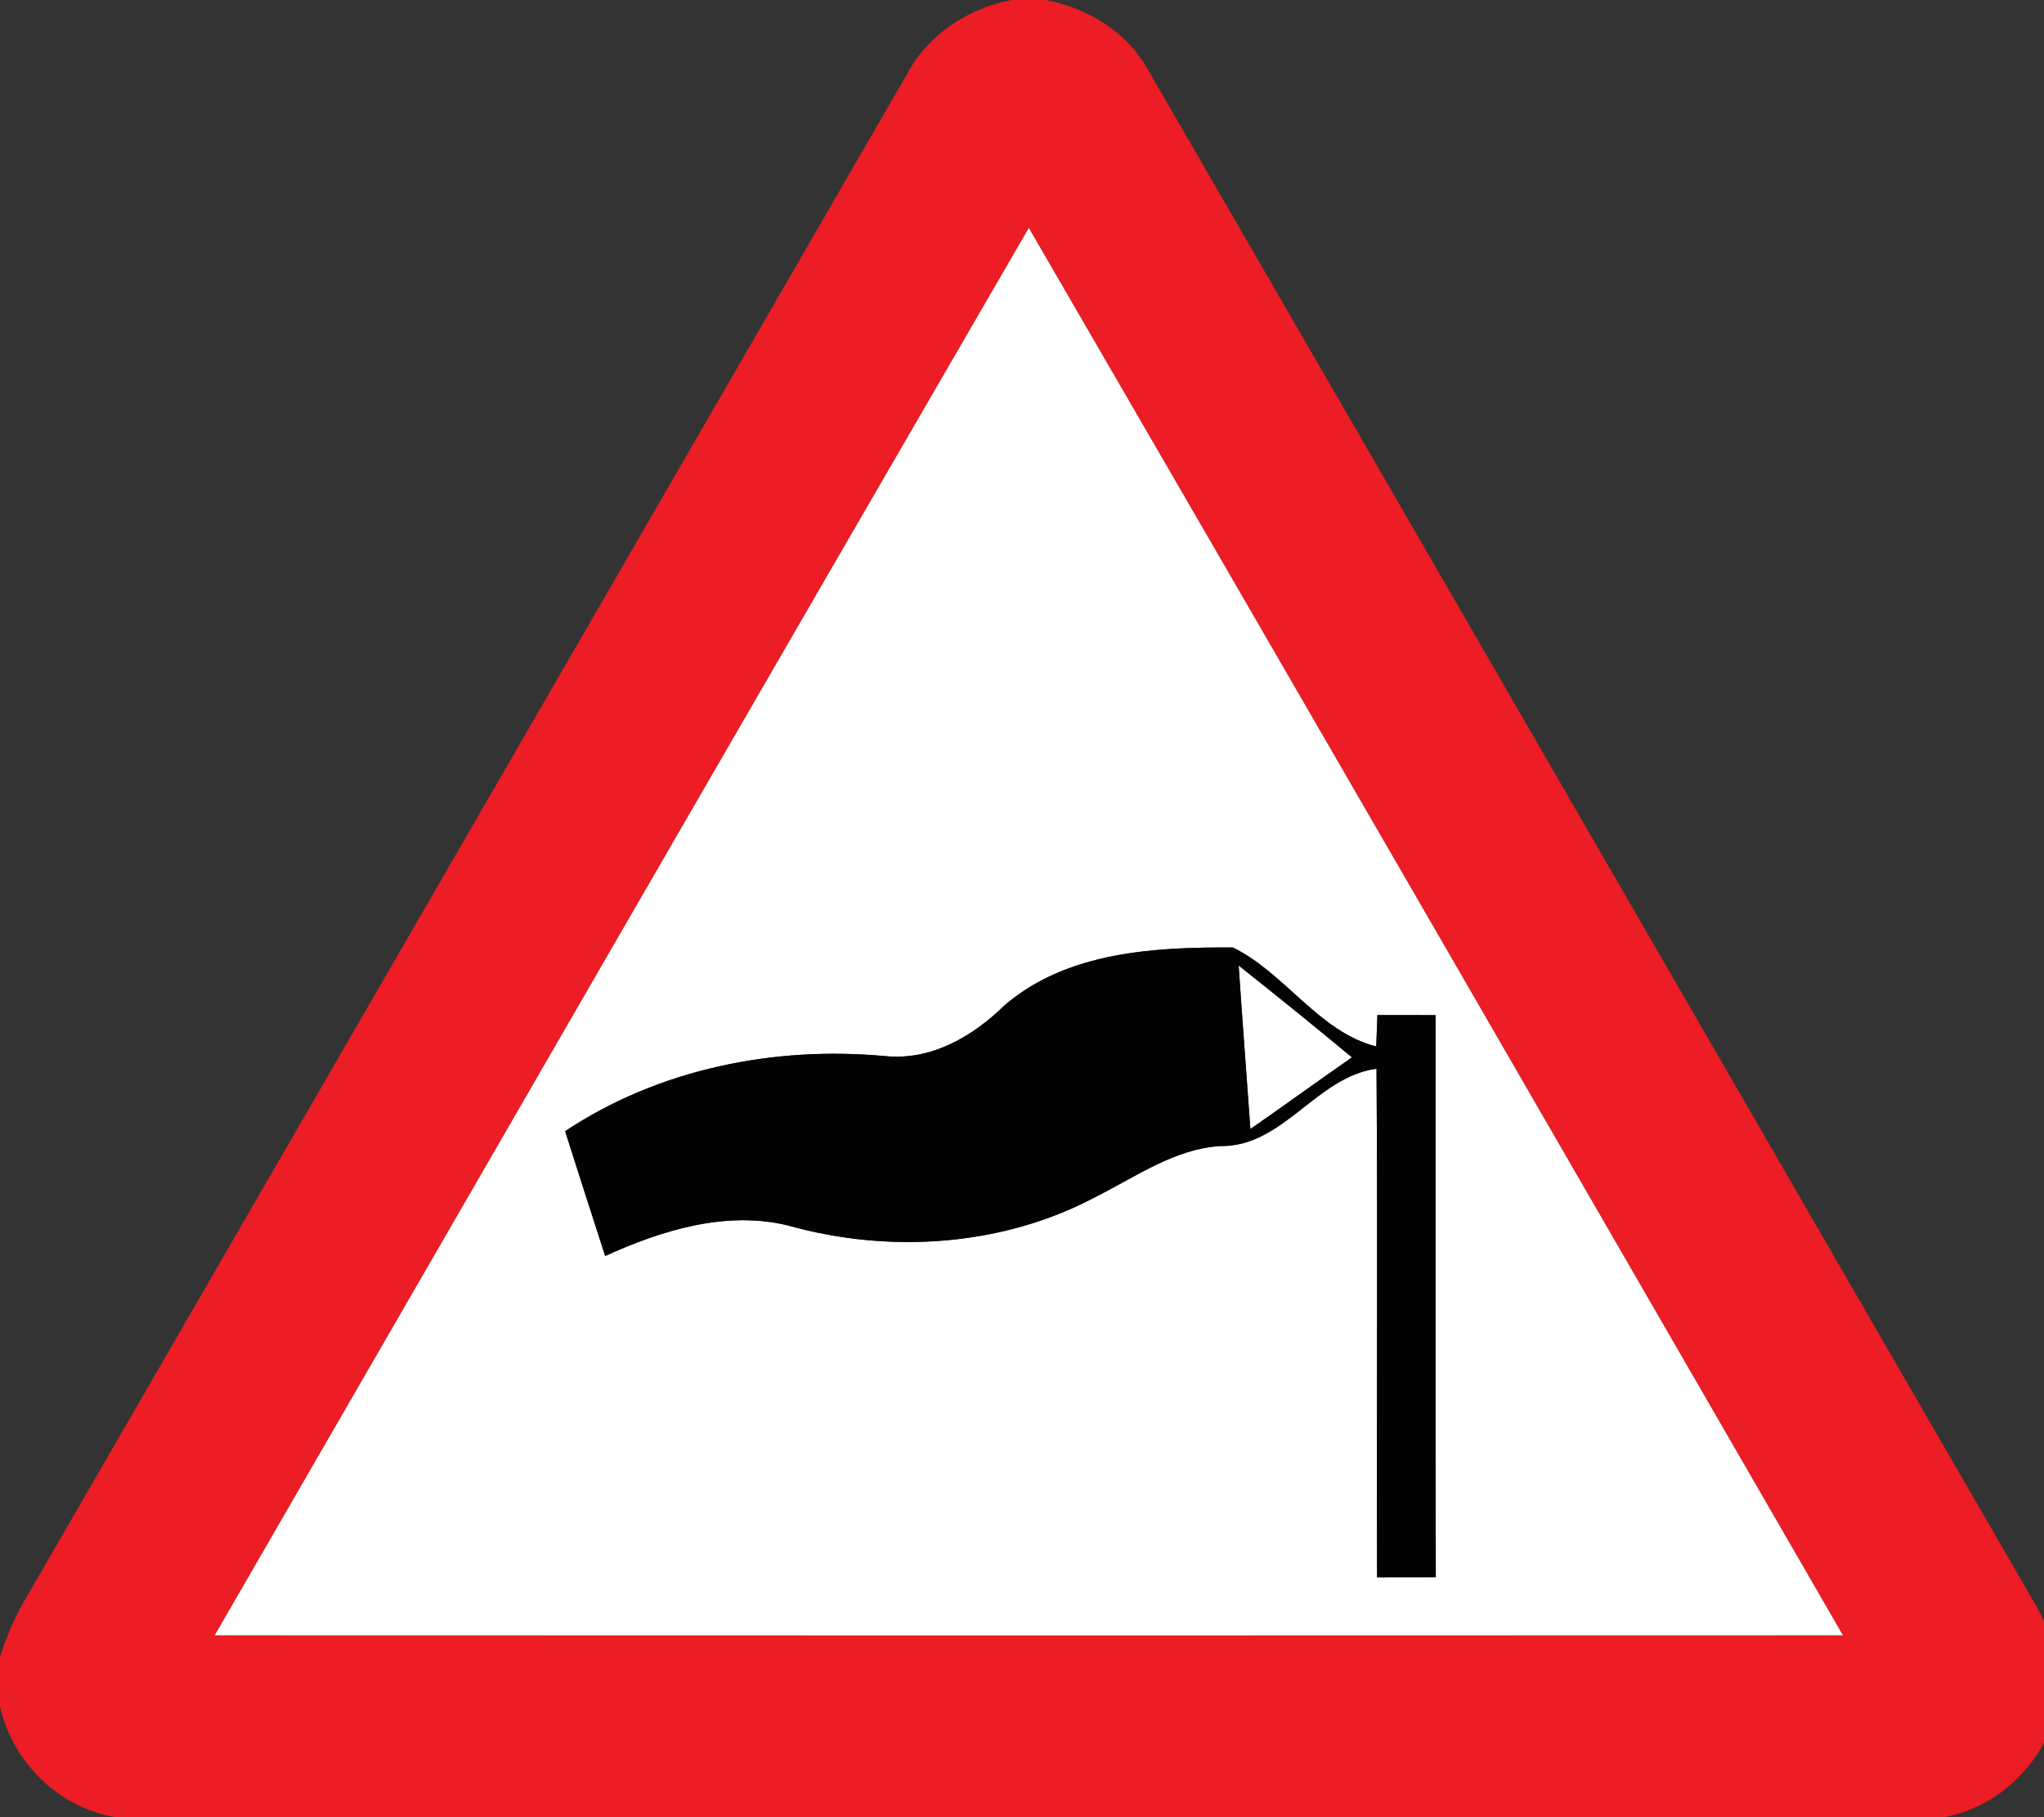 <!-- Generated by IcoMoon.io -->
<svg version="1.1" xmlns="http://www.w3.org/2000/svg" width="27" height="24" viewBox="0 0 27 24">
<rect x="0" y="0" width="27" height="24" fill="#333333" stroke="none"/>
<title>warning--dangerous-crosswinds-right--g1</title>
<path fill="#ec1d24" d="M13.356 0h0.464c0.553 0.111 1.072 0.424 1.348 0.928 3.912 6.757 7.816 13.52 11.727 20.279 0.133 0.238 0.226 0.494 0.305 0.754v0.471c-0.131 0.776-0.74 1.42-1.517 1.568h-24.156c-0.752-0.124-1.358-0.723-1.527-1.46v-0.662c0.079-0.234 0.171-0.464 0.29-0.68 3.899-6.739 7.795-13.48 11.692-20.221 0.277-0.522 0.801-0.863 1.374-0.977M2.836 21.598c7.169 0.003 14.338 0.003 21.508 0-3.582-6.198-7.161-12.397-10.754-18.588-3.593 6.191-7.172 12.391-10.754 18.588z"></path>
<path fill="#fff" d="M2.836 21.598c3.582-6.197 7.161-12.397 10.754-18.588 3.593 6.191 7.172 12.39 10.754 18.588-7.17 0.003-14.339 0.003-21.508 0M13.275 13.273c-0.422 0.412-0.963 0.734-1.576 0.676-1.468-0.138-2.996 0.168-4.234 0.991 0.174 0.55 0.352 1.099 0.529 1.648 0.745-0.338 1.591-0.602 2.411-0.404 1.345 0.379 2.852 0.28 4.092-0.389 0.518-0.261 1.019-0.618 1.616-0.659 0.834 0.020 1.276-0.917 2.070-1.021 0.016 2.239 0 4.479 0.007 6.719 0.259-0.001 0.517-0.001 0.776-0.003-0.007-2.474-0.002-4.949-0.003-7.424-0.256-0.001-0.512-0.001-0.768-0.001-0.005 0.138-0.011 0.277-0.016 0.415-0.755-0.19-1.207-0.973-1.893-1.307-1.032-0.007-2.188 0.055-3.011 0.759z"></path>
<path fill="#fff" d="M16.362 12.752c0.503 0.399 1.003 0.803 1.497 1.213-0.45 0.312-0.892 0.634-1.342 0.946-0.051-0.72-0.107-1.439-0.155-2.159z"></path>
<path fill="#030303" d="M13.275 13.273c0.823-0.704 1.979-0.766 3.011-0.759 0.686 0.334 1.138 1.117 1.893 1.307 0.005-0.138 0.011-0.277 0.016-0.415 0.256 0 0.512 0 0.768 0.001 0.001 2.475-0.004 4.95 0.003 7.424-0.259 0.002-0.517 0.002-0.776 0.003-0.007-2.24 0.009-4.48-0.007-6.719-0.794 0.104-1.236 1.041-2.070 1.021-0.597 0.041-1.098 0.398-1.616 0.659-1.24 0.669-2.747 0.768-4.092 0.389-0.82-0.198-1.666 0.066-2.411 0.404-0.177-0.549-0.355-1.098-0.529-1.648 1.238-0.823 2.766-1.129 4.234-0.991 0.613 0.058 1.154-0.264 1.576-0.676M16.362 12.752c0.048 0.72 0.104 1.439 0.155 2.159 0.45-0.312 0.892-0.634 1.342-0.946-0.494-0.41-0.994-0.814-1.497-1.213z"></path>
</svg>
